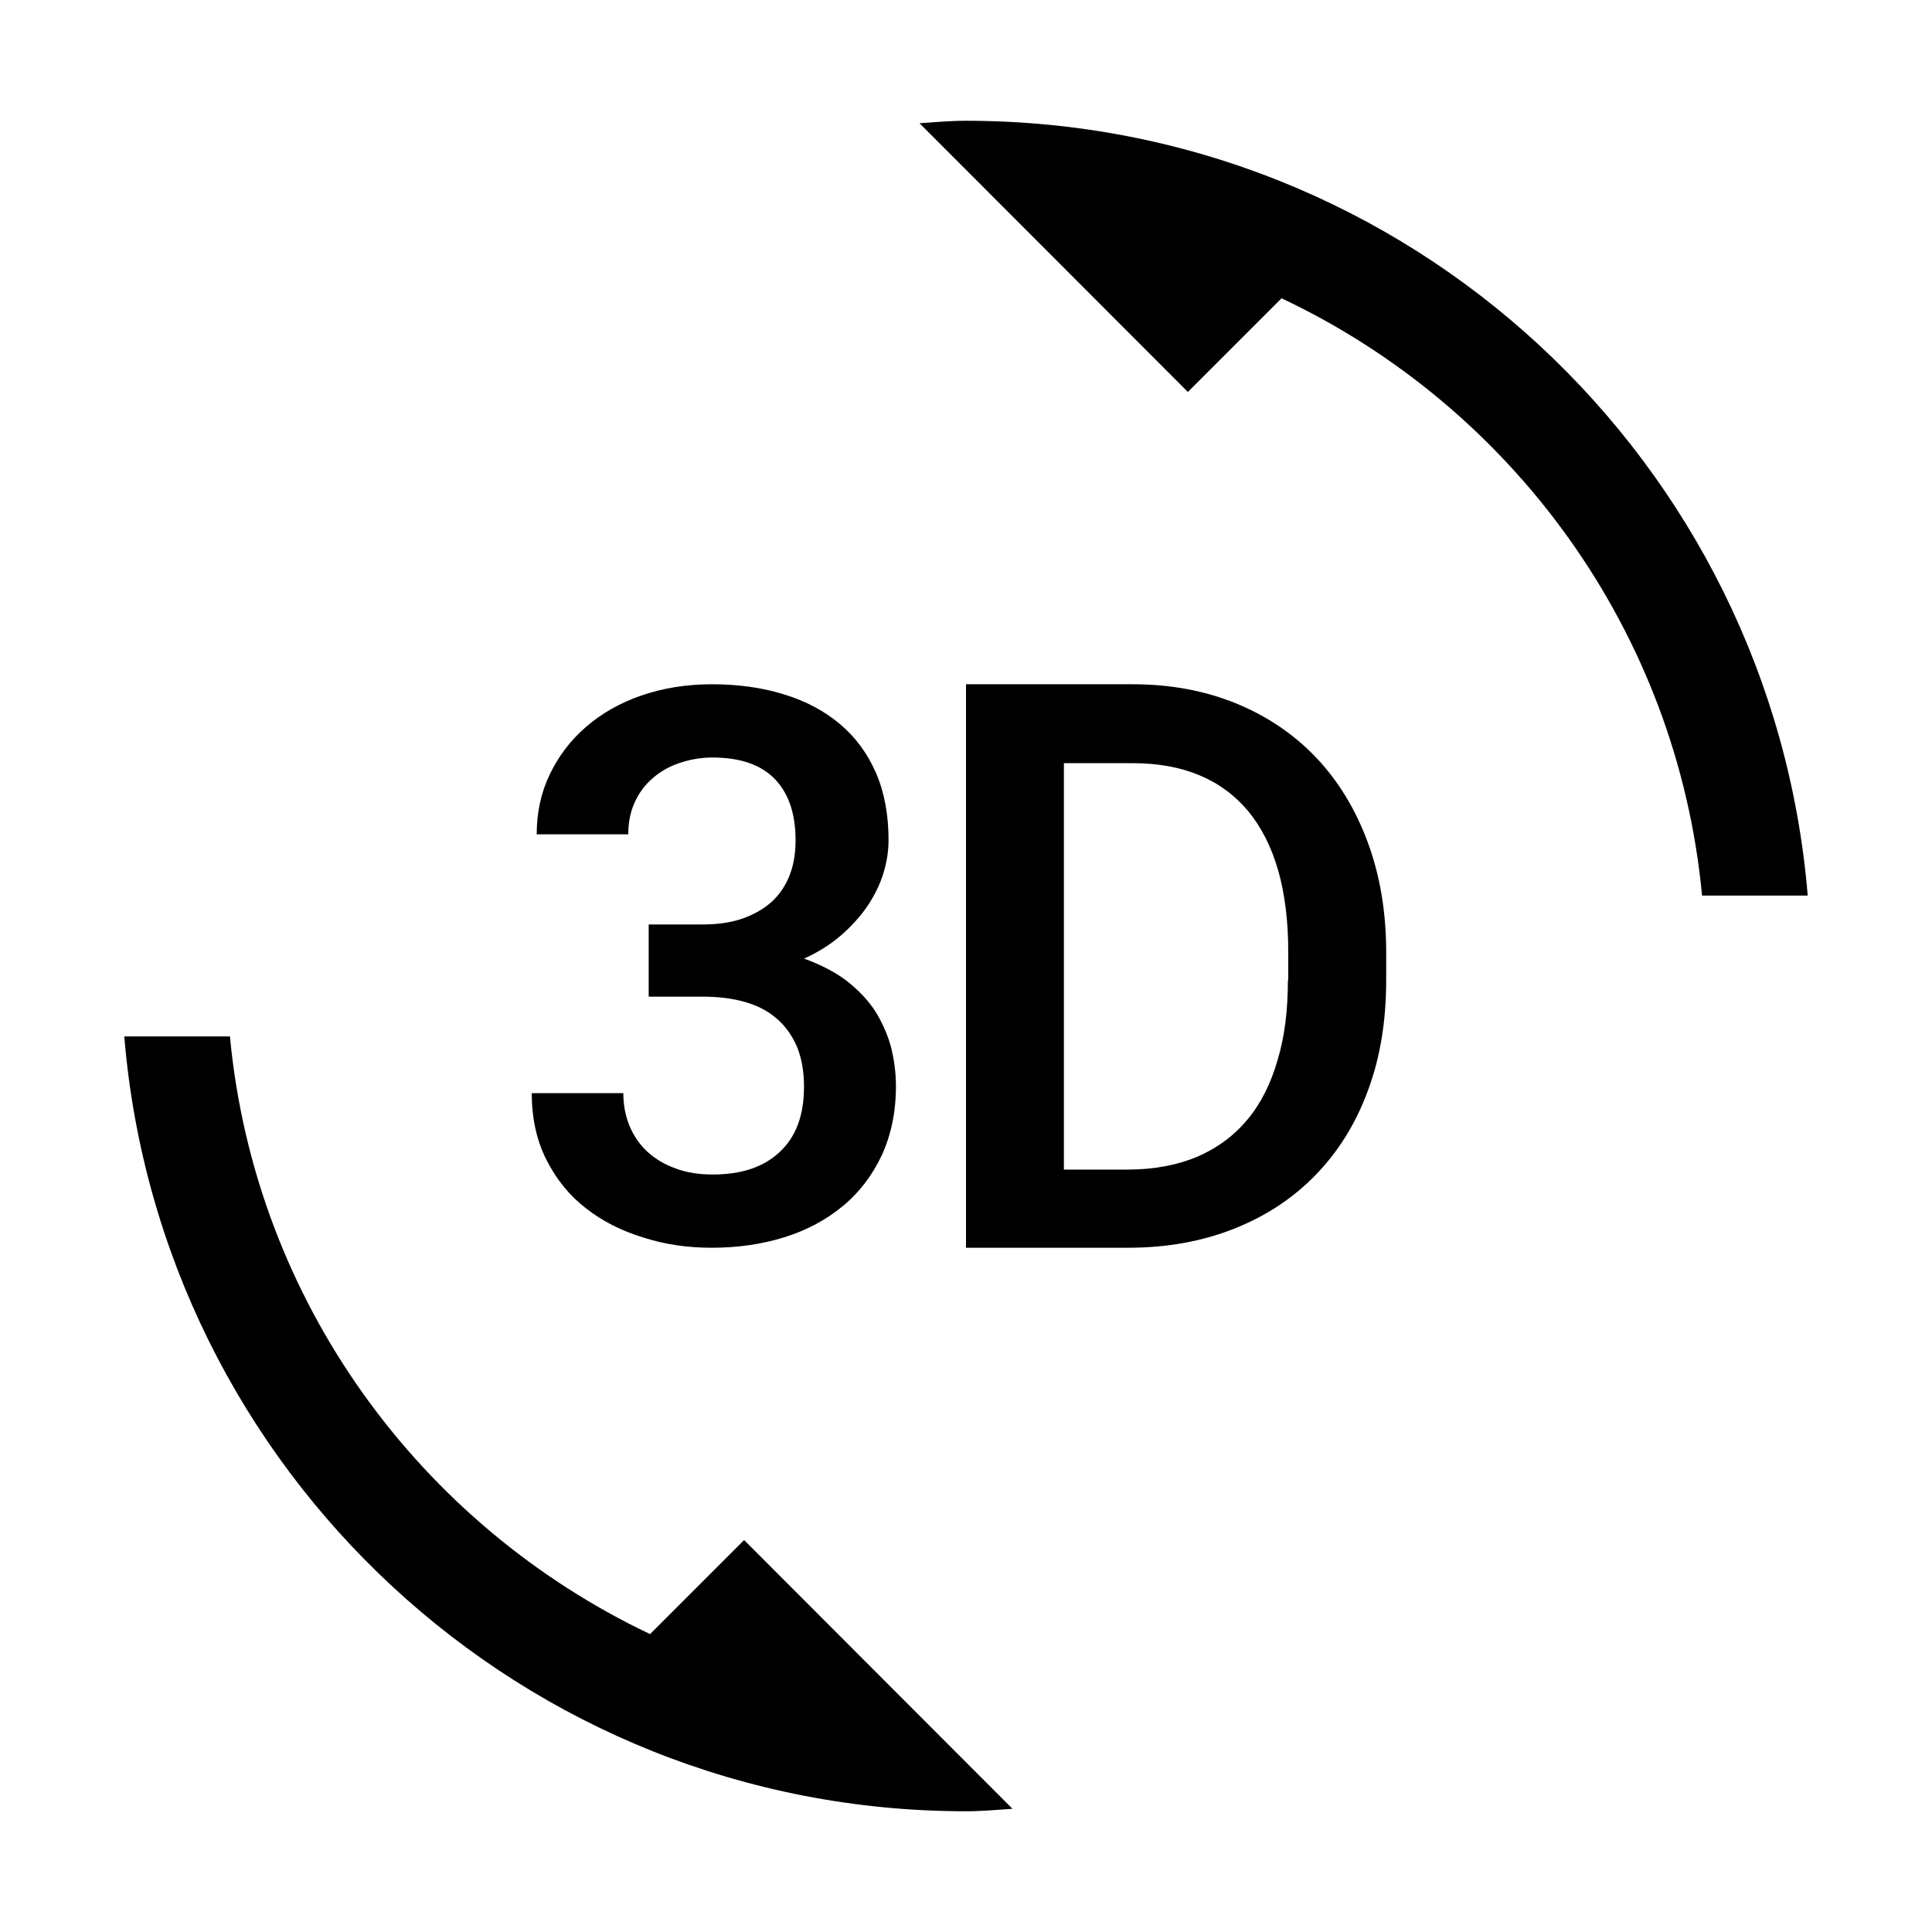 <svg height="256" viewBox="0 0 256 256" width="256" xmlns="http://www.w3.org/2000/svg"><path d="m86.14 216.527c-30.473-14.467-52.36-44.1-55.673-79.193h-14c4.76 57.493 52.827 102.667 111.533 102.667 2.1 0 4.107-.187 6.16-.327l-35.56-35.607-12.46 12.46zm8.307-60.9c-1.773 0-3.407-.233-4.9-.793-1.447-.513-2.707-1.26-3.733-2.193-1.027-.933-1.82-2.1-2.38-3.407-.56-1.353-.84-2.8-.84-4.387h-12.133c0 3.36.653 6.3 1.96 8.867 1.307 2.567 3.033 4.713 5.227 6.393 2.193 1.727 4.713 2.987 7.607 3.873 2.893.933 5.88 1.353 9.053 1.353 3.453 0 6.673-.467 9.66-1.4 2.987-.933 5.553-2.333 7.747-4.153 2.193-1.82 3.873-4.06 5.133-6.72 1.213-2.66 1.867-5.693 1.867-9.1 0-1.82-.233-3.547-.653-5.227-.467-1.68-1.167-3.267-2.1-4.76-.98-1.493-2.24-2.8-3.78-4.013-1.54-1.167-3.453-2.147-5.647-2.94 1.867-.84 3.5-1.867 4.9-3.08s2.567-2.52 3.5-3.873c.933-1.4 1.633-2.8 2.1-4.293.467-1.493.7-2.987.7-4.433 0-3.407-.56-6.393-1.68-8.96s-2.707-4.713-4.76-6.44c-2.053-1.727-4.48-3.033-7.373-3.92-2.987-.933-6.16-1.353-9.613-1.353-3.36 0-6.487.513-9.333 1.493s-5.273 2.38-7.327 4.153c-2.053 1.773-3.64 3.873-4.807 6.3-1.167 2.427-1.727 5.087-1.727 7.933h12.133c0-1.587.28-2.987.84-4.2.56-1.26 1.353-2.333 2.333-3.173.98-.887 2.193-1.587 3.547-2.053 1.353-.467 2.847-.747 4.433-.747 3.733 0 6.487.98 8.307 2.893 1.82 1.913 2.707 4.62 2.707 8.073 0 1.68-.233 3.173-.747 4.527-.513 1.353-1.26 2.52-2.287 3.5s-2.333 1.727-3.827 2.287c-1.54.56-3.36.84-5.413.84h-7.187v9.567h7.187c2.053 0 3.92.233 5.553.7 1.633.467 3.033 1.167 4.2 2.193 1.167.98 2.053 2.24 2.707 3.733.607 1.493.933 3.267.933 5.32 0 3.78-1.073 6.673-3.267 8.68-2.1 1.96-5.04 2.94-8.82 2.94zm79.893-55.3c-2.94-3.08-6.487-5.46-10.593-7.14-4.153-1.68-8.68-2.52-13.673-2.52h-22.073v74.667h21.42c5.18 0 9.847-.84 14.093-2.52 4.247-1.68 7.84-4.06 10.827-7.14 2.987-3.08 5.32-6.813 6.907-11.153 1.633-4.34 2.427-9.24 2.427-14.653v-3.687c0-5.413-.84-10.267-2.473-14.653-1.633-4.387-3.92-8.12-6.86-11.2zm-3.687 29.587c0 3.873-.42 7.42-1.353 10.5-.887 3.127-2.193 5.74-3.967 7.887-1.773 2.147-3.967 3.78-6.627 4.947-2.66 1.12-5.74 1.727-9.287 1.727h-8.447v-53.853h9.1c6.72 0 11.807 2.147 15.353 6.393 3.5 4.293 5.273 10.453 5.273 18.573v3.827zm-42.653-113.913c-2.1 0-4.107.187-6.16.327l35.56 35.607 12.413-12.413c30.52 14.42 52.407 44.053 55.72 79.147h14c-4.76-57.493-52.827-102.667-111.533-102.667z" fill="#000000"/></svg>